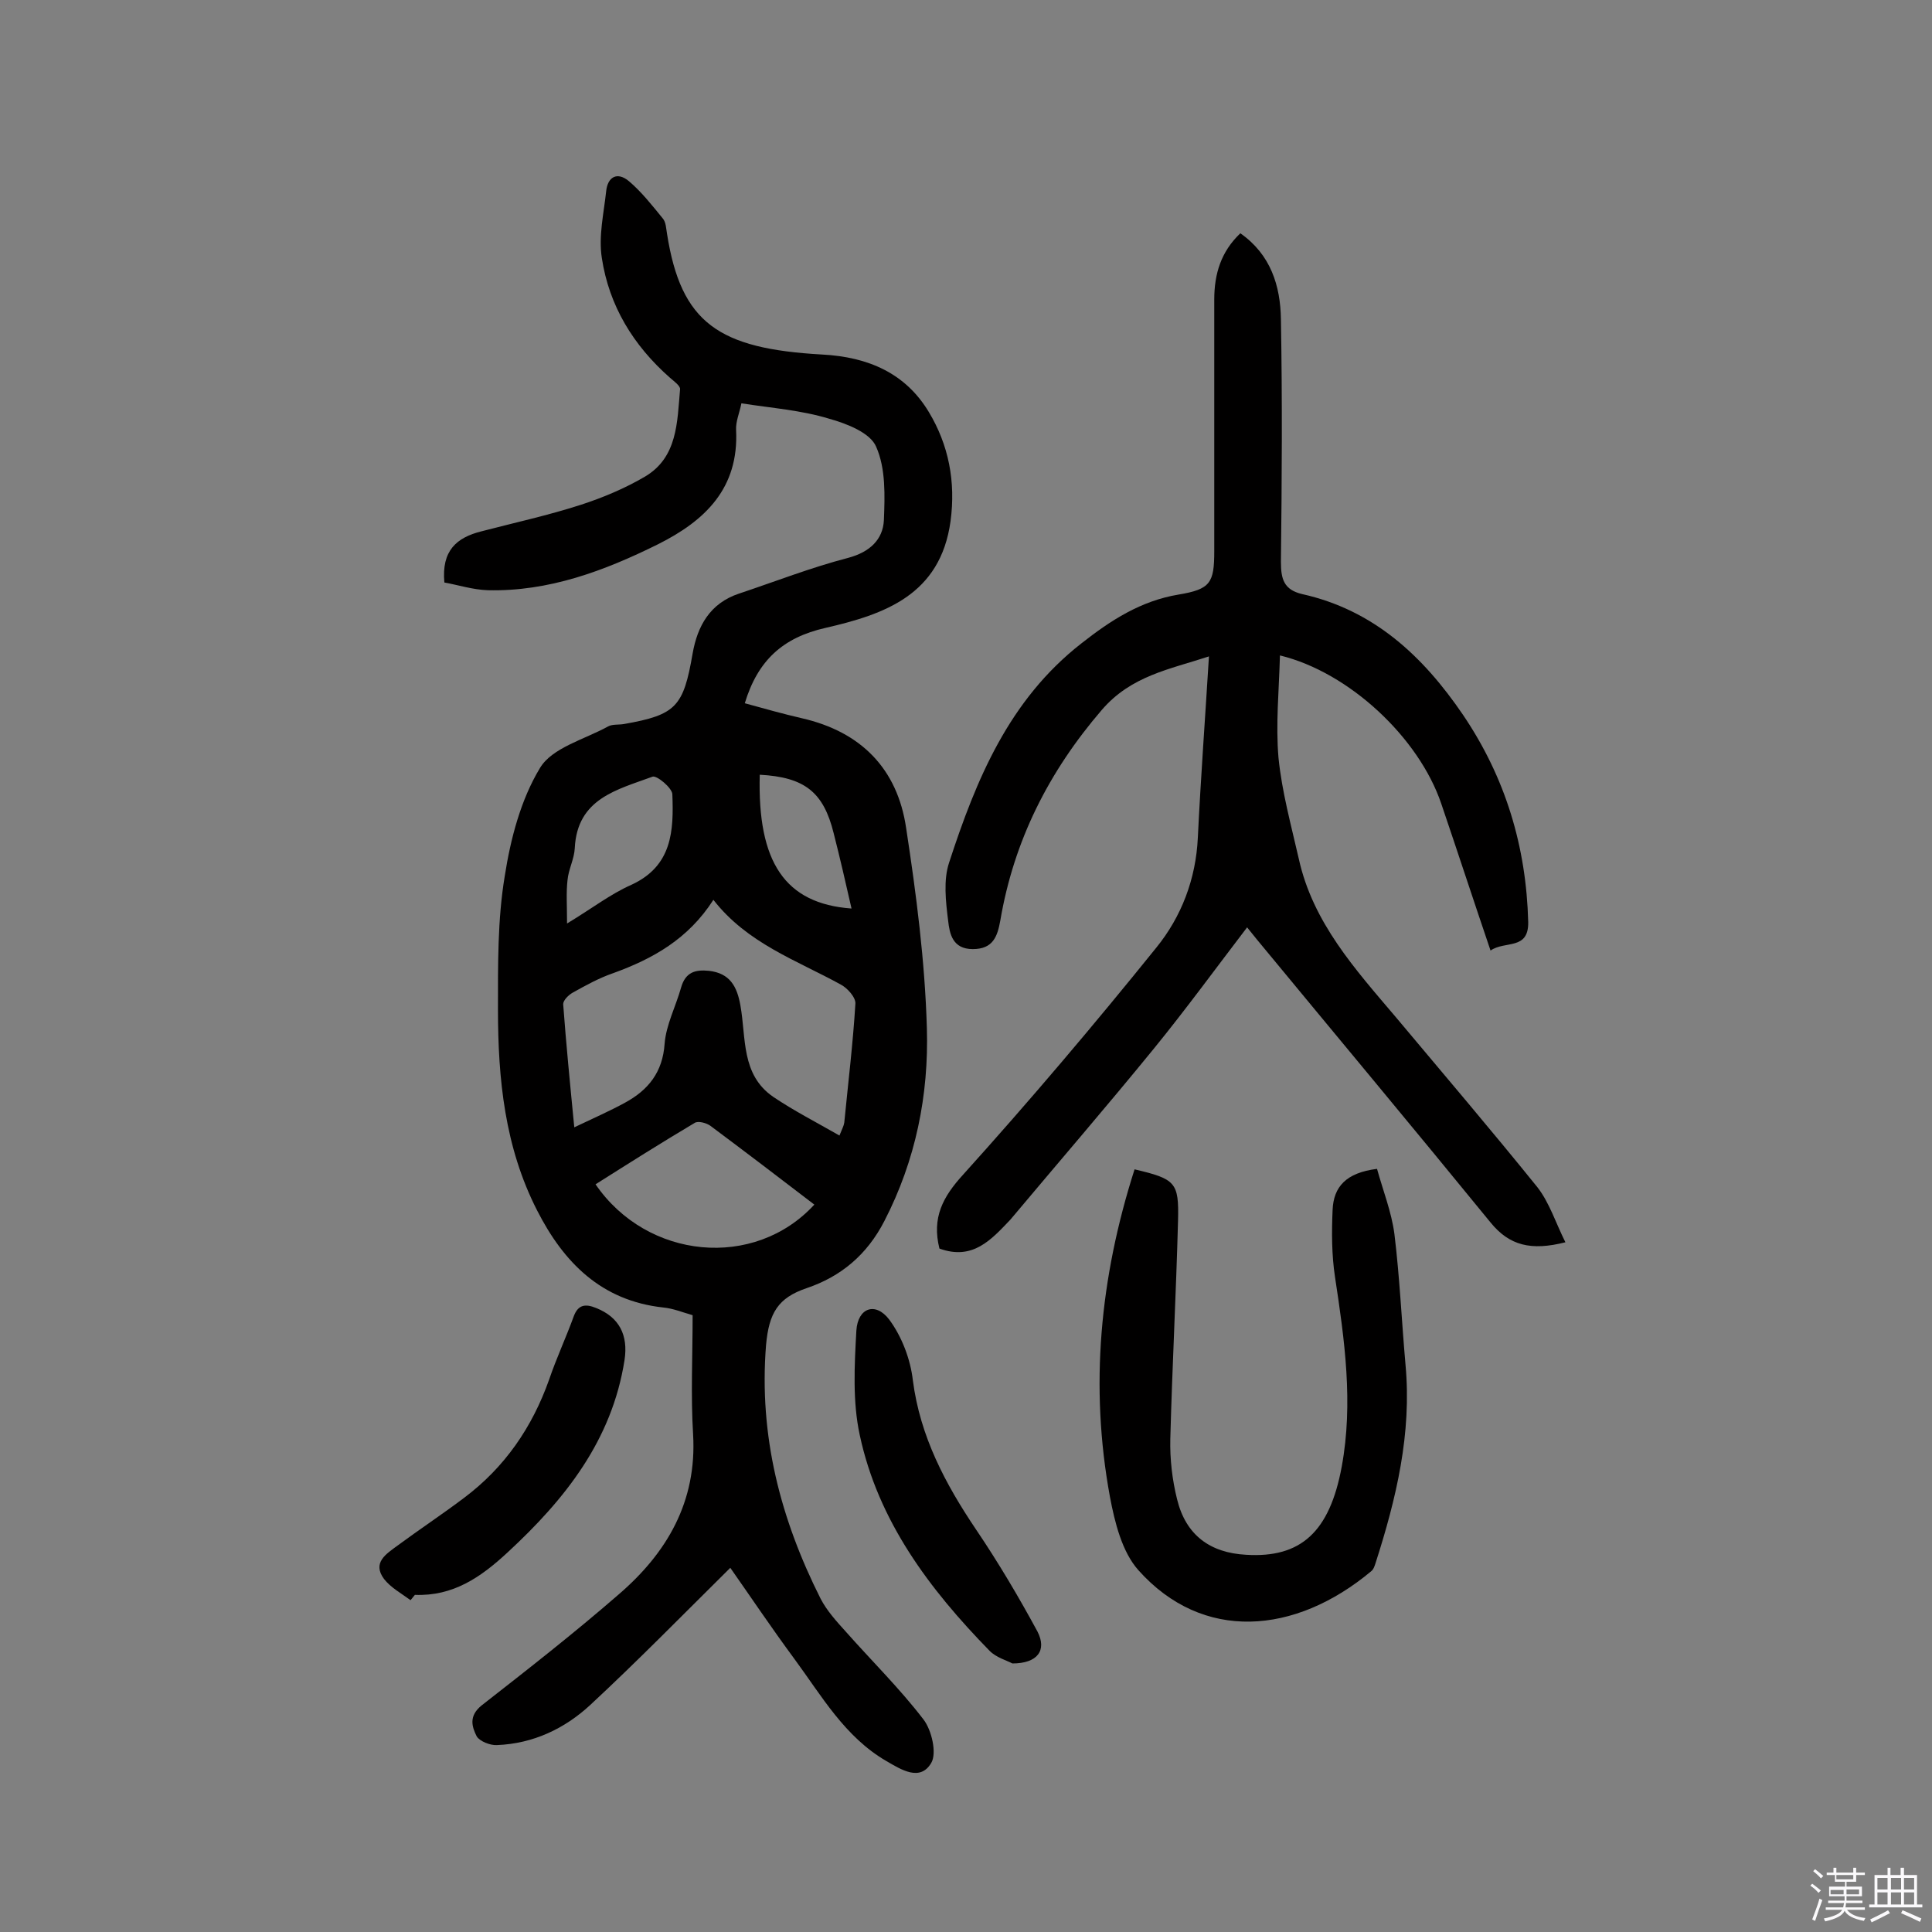 <svg enable-background="new 0 0 400 400" viewBox="0 0 400 400" xmlns="http://www.w3.org/2000/svg"><rect x="0" y="0" width="400" height="400" fill="#808080" stroke="none"/><path d="m374.8 390.4.4-.4c.7.5 1.3 1 1.8 1.4l-.5.5c-.5-.6-1.1-1.1-1.7-1.5zm1 7.3-.6-.3c.5-1.4 1.1-2.8 1.5-4.3.2.1.4.2.6.3-.5 1.3-1 2.8-1.5 4.3zm-.4-10.3.4-.4c.4.3 1 .8 1.7 1.4l-.5.5c-.4-.5-1-1-1.6-1.5zm2.5.3h1.7v-1h.6v1h3.5v-1h.6v1h1.8v.5h-1.8v1.4h-2v1h3.2v2h-3.2v.9h3.3v.5h-3.4c0 .3-.1.6-.1.9h4v.5h-3.7c.7.9 1.9 1.5 3.8 1.7-.1.2-.2.4-.3.6-2.1-.4-3.5-1.1-4-2.1-.4 1-1.8 1.7-4 2.2-.1-.2-.2-.4-.3-.6 2.1-.4 3.4-1 3.8-1.8h-3.4v-.5h3.6c.1-.3.1-.6.2-.9h-3.3v-.5h3.4c0-.3 0-.6 0-.9h-3.2v-2h3.3v-1h-2.1v-1.4h-1.7v-.5zm1.1 3.5v1h2.7c0-.3 0-.4 0-.4 0-.1 0-.2 0-.2 0-.1 0-.2 0-.3h-2.7zm1.2-3v.9h3.5v-.9zm4.7 3h-2.6v.6.4h2.6z" fill="#fbfafc"/><path d="m393.6 386.7h.6v1.5h2.7v6.1h1.1v.6h-11v-.6h1.1v-6.1h2.7v-1.5h.6v1.5h2.1v-1.5zm-2.7 8.8.4.6c-1.2.6-2.5 1.3-3.8 1.9-.1-.2-.2-.4-.3-.6 1.2-.6 2.5-1.2 3.7-1.9zm-2.2-6.7v2.4h2.1v-2.4zm0 3v2.5h2.1v-2.5zm2.8-3v2.4h2.1v-2.4zm0 3v2.5h2.1v-2.5zm6 6.1c-1.4-.7-2.7-1.3-3.9-1.8l.3-.6c1.5.6 2.7 1.2 3.9 1.7zm-1.2-9.1h-2.1v2.4h2.1zm-2.1 3v2.5h2.1v-2.5z" fill="#fbfafc"/><g fill="#010000"><path d="m153.5 83.5c-.4 2-1.2 3.8-1.1 5.5.6 12.1-6.4 18.8-16.2 23.7-11.1 5.5-22.6 9.8-35.2 9.5-3.1-.1-6.2-1.1-9-1.6-.6-6.6 2.5-9.3 7.7-10.6 6.9-1.8 13.8-3.3 20.6-5.5 4.6-1.5 9.1-3.4 13.2-5.8 6.8-4 6.7-11.3 7.3-18.1.1-.7-1.3-1.7-2.1-2.4-7.6-6.7-12.6-14.9-14.1-24.8-.7-4.5.4-9.2.9-13.8.3-3 2.3-4.1 4.7-2.1 2.6 2.2 4.8 5 7 7.7.7.8.7 2.1.9 3.2 2.9 18.5 10.7 23.8 32.1 25 9.6.5 17.3 3.9 22.1 11.9 4.1 6.8 5.6 14.4 4.5 22.6-2.1 15.3-13.7 19.3-25.9 22.1-8.8 2-14 6.7-16.7 15.6 4 1.1 7.9 2.2 11.8 3.1 12.3 2.8 19.8 10.5 21.6 22.7 2.1 13.7 3.9 27.6 4.3 41.5.4 13.8-2.3 27.3-8.8 39.9-3.6 7-9 11.5-16.1 13.9-5.9 2-7.8 5.1-8.4 11.8-1.5 18.8 3 36 11.3 52.5 1.3 2.5 3.3 4.7 5.2 6.8 5.4 6.1 11.2 11.8 16.1 18.2 1.7 2.2 2.8 7 1.6 9-2.3 3.9-6.2 1.4-9.3-.4-8.6-5-13.4-13.5-19-21.1-4.8-6.5-9.3-13.2-13.3-18.9-9.8 9.7-19.2 19.3-29 28.4-5.3 4.9-11.8 8-19.3 8.3-1.4.1-3.6-.8-4.2-1.8-1-2-1.7-4.2 1-6.4 9.6-7.5 19.2-15 28.4-23 10-8.6 16.2-19.2 15.4-33.1-.5-8.1-.1-16.2-.1-24.7-2.1-.6-4-1.4-6.1-1.6-12.8-1.4-20.6-9.3-26.1-20.1-6.7-13.1-8.1-27.2-8.1-41.6 0-9.2-.1-18.6 1.4-27.6 1.2-7.7 3.3-15.8 7.3-22.4 2.5-4.2 9.2-5.9 14.1-8.6.9-.5 2.2-.3 3.3-.5 10.8-1.9 12.3-3.6 14.2-14.6 1-5.7 3.6-10.4 9.6-12.4 7.5-2.5 14.9-5.4 22.6-7.4 4.5-1.2 7.2-3.8 7.4-7.8.2-5.1.4-10.7-1.6-15.2-1.2-2.9-6.1-4.8-9.7-5.8-5.9-1.8-11.9-2.2-18.2-3.2zm-34.6 149.9c4.2-2 7.4-3.4 10.5-5.1 4.8-2.6 7.8-6.3 8.2-12.2.3-3.9 2.3-7.7 3.4-11.6.9-3.2 2.9-3.8 5.8-3.5 4.3.5 5.8 3.2 6.5 7.2 1.2 6.7.1 14.3 6.8 18.9 4.3 2.9 9 5.3 13.7 8 .6-1.5.9-2 1-2.7.8-8.2 1.8-16.4 2.3-24.6.1-1.3-1.7-3.3-3.1-4-9.1-5-19.3-8.5-26.3-17.5-5.2 8.1-12.5 12.2-20.8 15.2-2.9 1-5.6 2.5-8.3 4-.9.5-2 1.6-2 2.4.6 8.1 1.4 16.3 2.3 25.5zm49.7 16c-7.3-5.6-14.4-11-21.5-16.3-.8-.6-2.6-1.1-3.3-.6-6.9 4.1-13.7 8.4-20.5 12.7 10.7 15.6 32.9 17.7 45.3 4.2zm-51.2-58.2c5.3-3.2 9-6.1 13.3-8 8.5-3.9 8.8-11.2 8.5-18.8-.1-1.3-3.2-3.9-4.1-3.6-7.3 2.7-15.6 4.5-16.1 14.8-.1 2.2-1.3 4.4-1.5 6.6-.3 2.6-.1 5.2-.1 9zm39.9-30.8c-.5 18.1 5.2 26.7 19 27.7-1.2-5.3-2.4-10.5-3.7-15.6-2.1-8.5-6-11.6-15.3-12.1z"/><path d="m194.5 258.5c-1.6-6.4.7-10.7 4.9-15.3 13.8-15.3 27.1-31 40-47 5.2-6.4 8.2-14.2 8.6-22.8.6-12.3 1.5-24.5 2.3-37.5-8.2 2.7-16.1 4-22.2 11.1-11 12.8-18.2 27.1-21 43.6-.6 3.3-1.5 5.9-5.7 5.9s-4.8-3.2-5.1-5.9c-.5-4-1-8.4.2-12 5.6-17.2 12.4-33.7 27.4-45.4 6.1-4.8 12.3-8.8 20.1-10.1 6.6-1.1 7.4-2.4 7.4-9 0-17.4 0-34.8 0-52.1 0-5.3 1.4-9.9 5.4-13.7 6.3 4.4 8.3 10.9 8.4 17.8.3 16.7.2 33.4 0 50.2 0 3.6.6 5.8 4.4 6.7 14.8 3.3 25 12.8 33.3 25 8.8 13 13.1 27.3 13.5 42.9.1 5.9-4.8 3.8-7.8 5.9-3.5-10.3-6.8-20.4-10.2-30.4-4.6-13.6-19-27.2-33.4-30.7-.2 7.3-.9 14.3-.3 21.2.7 7 2.6 13.9 4.2 20.9 2.9 13.2 11.7 22.9 20.1 32.8 9.8 11.7 19.7 23.3 29.3 35.2 2.5 3.2 3.8 7.4 5.8 11.4-7.1 1.8-11.6.7-15.5-4.1-16-19.6-32.2-39-48.3-58.5-.7-.9-1.4-1.7-2.1-2.6-6.5 8.5-12.7 17-19.3 25.1-9.7 11.9-19.8 23.6-29.7 35.4-4 4.2-7.8 8.5-14.7 6z"/><path d="m234.9 242.1c8.5 2 9.2 2.7 9 10.6-.4 15.1-1.2 30.1-1.6 45.2-.1 4.2.4 8.5 1.4 12.5 1.8 7.4 6.8 11.1 14.3 11.5 11.3.7 17.3-4.7 19.8-18.3 2.4-13.1.6-26.1-1.4-39.2-.7-4.6-.7-9.3-.5-13.9.2-4.8 2.8-7.7 9.2-8.5 1.2 4.4 3 8.9 3.6 13.5 1.1 9 1.5 18.1 2.3 27.1 1.3 14.2-1.9 27.6-6.2 41-.2.6-.4 1.3-.9 1.7-15.8 13.2-34.9 14.7-48.2-.2-3.4-3.8-4.9-9.9-5.9-15.2-4.2-22.8-2.1-45.3 5.1-67.8z"/><path d="m85 331.3c-1.9-1.4-4.1-2.6-5.5-4.4-2.5-3.4.5-5.2 2.8-6.9 4.6-3.4 9.3-6.5 13.8-9.9 8.4-6.3 14.1-14.6 17.6-24.5 1.5-4.4 3.5-8.7 5.1-13.1.9-2.4 2.4-2.6 4.6-1.7 4.8 1.9 6.7 5.6 5.9 10.8-2.6 16.6-12.3 28.8-24.2 39.8-5.6 5.2-11.3 9.1-19.2 8.8-.3.4-.6.7-.9 1.1z"/><path d="m209.6 344.4c-1.1-.6-3.3-1.2-4.7-2.6-12.5-12.8-23.1-26.9-26.9-44.7-1.5-6.9-1.1-14.4-.7-21.6.3-4.8 4-6 6.8-2.3 2.6 3.5 4.4 8.2 4.9 12.6 1.5 11.6 6.7 21.4 13.1 30.9 4.6 6.8 8.8 13.9 12.7 21.1 2 3.9 0 6.6-5.2 6.6z"/></g></svg>